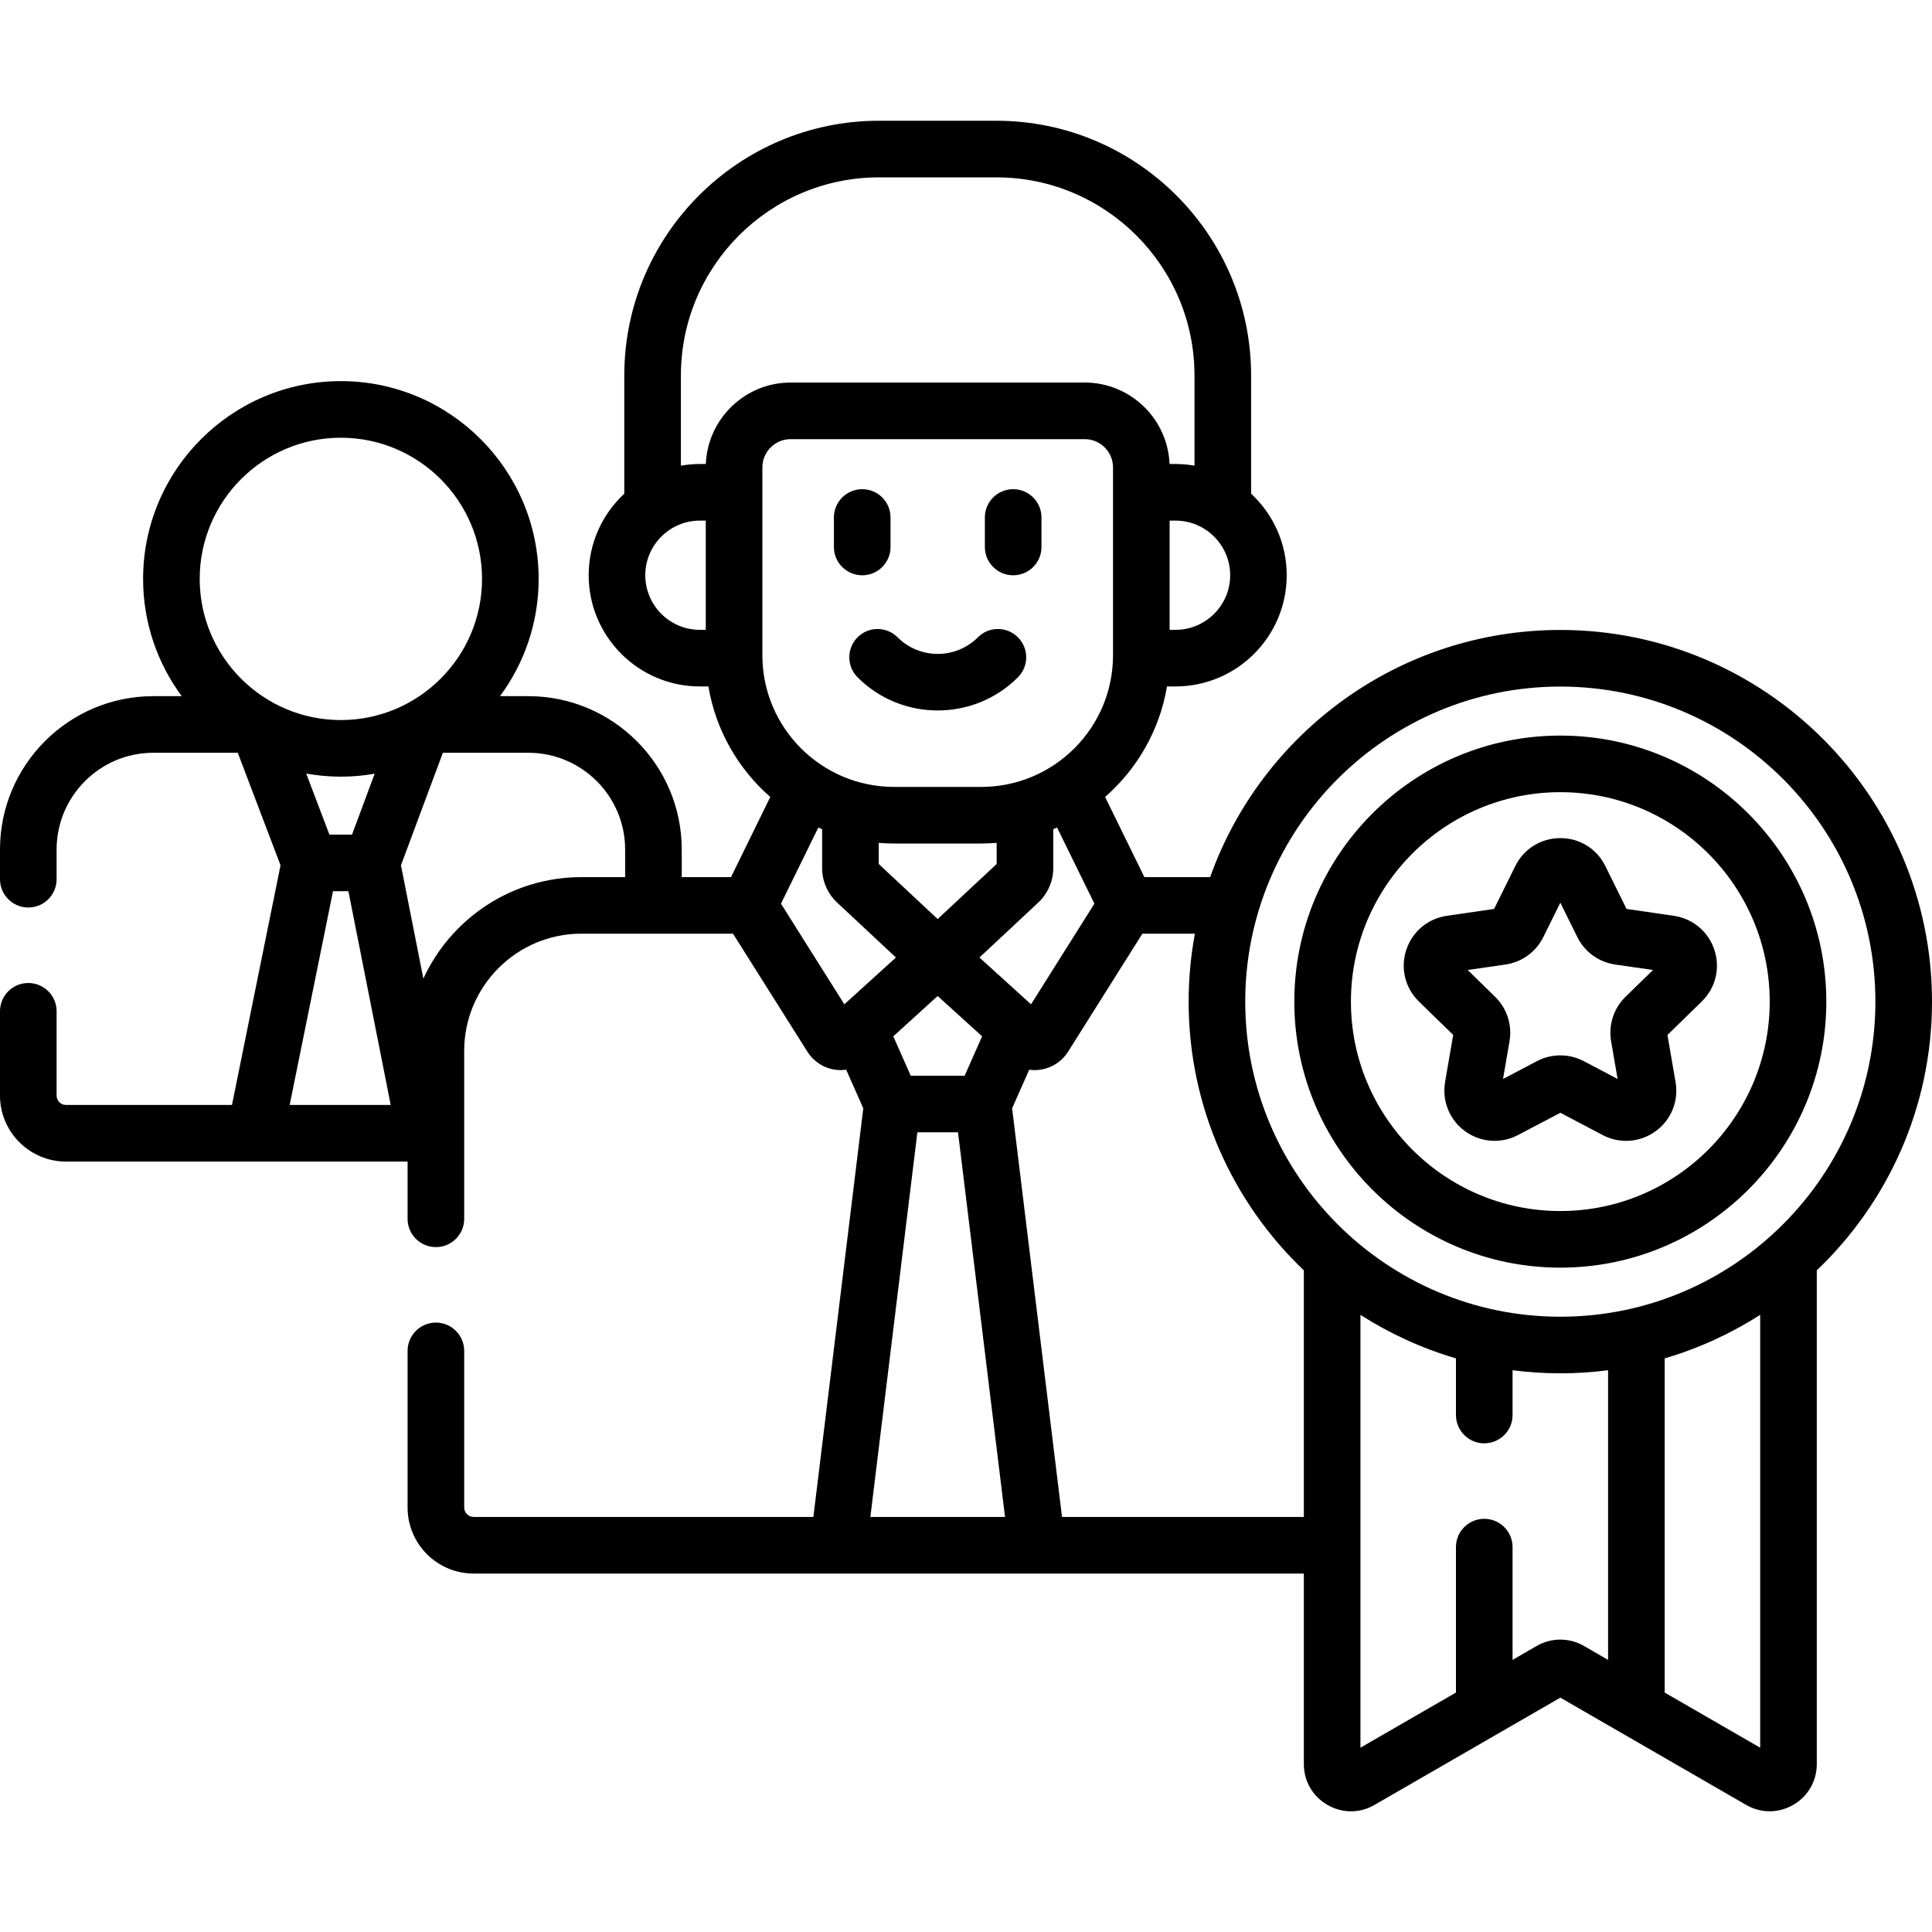 <svg width="30" height="30" viewBox="0 0 30 30" fill="none" xmlns="http://www.w3.org/2000/svg">
<g clip-path="url(#clip0_33_1033)">
<path d="M13.316 9.896C13.145 10.067 13.145 10.346 13.316 10.517C13.659 10.861 14.11 11.032 14.561 11.032C15.012 11.032 15.463 10.861 15.806 10.517C15.978 10.346 15.978 10.067 15.806 9.896C15.634 9.724 15.356 9.724 15.185 9.896C14.841 10.24 14.281 10.24 13.938 9.896C13.766 9.724 13.488 9.724 13.316 9.896Z" fill="black"/>
<path d="M13.389 8.933C13.631 8.933 13.828 8.737 13.828 8.494V8.035C13.828 7.792 13.631 7.596 13.389 7.596C13.146 7.596 12.949 7.792 12.949 8.035V8.494C12.949 8.737 13.146 8.933 13.389 8.933Z" fill="black"/>
<path d="M15.732 8.933C15.975 8.933 16.172 8.737 16.172 8.494V8.035C16.172 7.792 15.975 7.596 15.732 7.596C15.49 7.596 15.293 7.792 15.293 8.035V8.494C15.293 8.737 15.49 8.933 15.732 8.933Z" fill="black"/>
<path d="M24.229 19.684C26.506 19.684 28.359 17.831 28.359 15.553C28.359 13.275 26.506 11.422 24.229 11.422C21.951 11.422 20.098 13.275 20.098 15.553C20.098 17.831 21.951 19.684 24.229 19.684ZM24.229 12.301C26.022 12.301 27.48 13.76 27.48 15.553C27.48 17.346 26.022 18.805 24.229 18.805C22.435 18.805 20.977 17.346 20.977 15.553C20.977 13.76 22.435 12.301 24.229 12.301Z" fill="black"/>
<path d="M30 15.553C30 12.371 27.411 9.782 24.229 9.782C21.724 9.782 19.587 11.385 18.791 13.62H17.77L17.16 12.375C17.658 11.94 18.007 11.339 18.121 10.659H18.254C19.206 10.659 19.98 9.884 19.98 8.932C19.98 8.432 19.767 7.982 19.427 7.666V5.83C19.427 3.649 17.653 1.875 15.472 1.875H13.649C11.469 1.875 9.694 3.649 9.694 5.83V7.666C9.354 7.982 9.141 8.433 9.141 8.932C9.141 9.884 9.915 10.659 10.867 10.659H11C11.114 11.339 11.463 11.94 11.961 12.375L11.351 13.62H10.586V13.191C10.586 11.879 9.518 10.81 8.205 10.81H7.764C8.141 10.3 8.364 9.67 8.364 8.989C8.364 7.296 6.986 5.918 5.293 5.918C3.6 5.918 2.222 7.296 2.222 8.989C2.222 9.67 2.445 10.3 2.822 10.81H2.381C1.068 10.81 0 11.879 0 13.191V13.652C0 13.895 0.197 14.092 0.439 14.092C0.682 14.092 0.879 13.895 0.879 13.652V13.191C0.879 12.363 1.553 11.689 2.381 11.689H3.692L4.356 13.436L3.602 17.158H1.025C0.945 17.158 0.879 17.092 0.879 17.012V15.703C0.879 15.46 0.682 15.264 0.439 15.264C0.197 15.264 0 15.46 0 15.703V17.012C0 17.577 0.46 18.037 1.025 18.037H6.329V18.926C6.329 19.169 6.526 19.365 6.769 19.365C7.011 19.365 7.208 19.169 7.208 18.926V16.317C7.208 15.315 8.024 14.498 9.027 14.498H11.382L12.536 16.329C12.633 16.484 12.792 16.586 12.973 16.611C13.029 16.619 13.085 16.617 13.139 16.61L13.405 17.21L12.63 23.555H7.354C7.274 23.555 7.208 23.489 7.208 23.408V20.977C7.208 20.734 7.011 20.537 6.769 20.537C6.526 20.537 6.329 20.734 6.329 20.977V23.408C6.329 23.974 6.789 24.434 7.354 24.434H20.246V27.392C20.246 27.657 20.383 27.894 20.612 28.026C20.727 28.093 20.852 28.126 20.978 28.126C21.104 28.126 21.23 28.093 21.344 28.026L24.229 26.361L27.113 28.026C27.342 28.159 27.616 28.159 27.845 28.026C28.074 27.894 28.211 27.657 28.211 27.392V19.726C29.313 18.675 30 17.193 30 15.553ZM24.229 10.661C26.926 10.661 29.121 12.855 29.121 15.553C29.121 18.251 26.926 20.446 24.229 20.446C21.531 20.446 19.336 18.251 19.336 15.553C19.336 12.855 21.531 10.661 24.229 10.661ZM16.994 14.032L16.01 15.595L15.209 14.868L16.122 14.015C16.27 13.877 16.355 13.682 16.355 13.48V12.876C16.375 12.868 16.394 12.859 16.414 12.85L16.994 14.032ZM13.871 16.092L14.56 15.466L15.25 16.092L14.979 16.704H14.142L13.871 16.092ZM11.838 7.259C11.838 7.016 12.035 6.819 12.277 6.819H16.844C17.086 6.819 17.283 7.016 17.283 7.259V10.174C17.283 11.302 16.366 12.219 15.238 12.219H13.883C12.755 12.219 11.838 11.302 11.838 10.174L11.838 7.259ZM13.645 13.088C13.723 13.094 13.803 13.098 13.883 13.098H15.238C15.318 13.098 15.398 13.094 15.476 13.088V13.416L14.56 14.271L13.645 13.416V13.088ZM18.254 9.78H18.162V8.084H18.254C18.721 8.084 19.102 8.465 19.102 8.932C19.102 9.4 18.721 9.78 18.254 9.78ZM10.573 5.83C10.573 4.134 11.953 2.754 13.649 2.754H15.472C17.168 2.754 18.548 4.134 18.548 5.83V7.231C18.452 7.214 18.354 7.205 18.254 7.205H18.161C18.132 6.503 17.553 5.94 16.844 5.94H12.277C11.569 5.94 10.989 6.503 10.96 7.205H10.867C10.767 7.205 10.669 7.214 10.573 7.231V5.83ZM10.02 8.932C10.02 8.465 10.4 8.084 10.867 8.084H10.959V9.78H10.867C10.4 9.78 10.02 9.4 10.02 8.932ZM5.466 12.96H5.115L4.755 12.012C4.93 12.043 5.109 12.06 5.293 12.06C5.472 12.06 5.647 12.044 5.818 12.014L5.466 12.96ZM5.293 6.797C6.502 6.797 7.485 7.78 7.485 8.989C7.485 10.198 6.502 11.181 5.293 11.181C4.084 11.181 3.101 10.198 3.101 8.989C3.101 7.78 4.084 6.797 5.293 6.797ZM4.498 17.158L5.171 13.838H5.41L6.067 17.158H4.498ZM6.574 15.196L6.226 13.436L6.877 11.689H8.205C9.033 11.689 9.707 12.363 9.707 13.191V13.62H9.027C7.94 13.62 7.001 14.267 6.574 15.196ZM12.127 14.032L12.707 12.85C12.727 12.859 12.746 12.868 12.766 12.876V13.48C12.766 13.682 12.851 13.877 12.999 14.015L13.912 14.868L13.111 15.595L12.127 14.032ZM13.515 23.555L14.245 17.582H14.876L15.606 23.555H13.515ZM16.491 23.555L15.716 17.21L15.982 16.61C16.009 16.614 16.037 16.617 16.065 16.617C16.092 16.617 16.12 16.615 16.148 16.611C16.329 16.586 16.488 16.484 16.586 16.329L17.739 14.498H18.554C18.491 14.841 18.457 15.193 18.457 15.553C18.457 17.193 19.144 18.675 20.246 19.726V23.555H16.491ZM23.862 25.558L23.487 25.775V24.023C23.487 23.781 23.29 23.584 23.047 23.584C22.805 23.584 22.608 23.781 22.608 24.023V26.282L21.125 27.138V20.417C21.58 20.708 22.078 20.937 22.608 21.093V21.973C22.608 22.215 22.805 22.412 23.047 22.412C23.29 22.412 23.487 22.215 23.487 21.973V21.277C23.73 21.308 23.977 21.325 24.229 21.325C24.48 21.325 24.727 21.308 24.97 21.277V25.775L24.595 25.558C24.369 25.427 24.088 25.427 23.862 25.558ZM27.332 27.138L25.849 26.282V21.093C26.379 20.937 26.877 20.708 27.332 20.417V27.138Z" fill="black"/>
<path d="M22.033 15.552L22.565 16.07L22.439 16.802C22.389 17.097 22.508 17.39 22.75 17.566C22.887 17.665 23.046 17.715 23.207 17.715C23.331 17.715 23.456 17.686 23.571 17.625L24.229 17.279L24.886 17.625C25.151 17.764 25.466 17.741 25.708 17.566C25.95 17.39 26.069 17.097 26.018 16.802L25.892 16.071L26.424 15.552C26.639 15.343 26.714 15.037 26.622 14.752C26.529 14.468 26.288 14.264 25.992 14.221L25.257 14.114L24.928 13.449C24.796 13.18 24.528 13.014 24.229 13.014C23.93 13.014 23.661 13.18 23.529 13.449L23.2 14.114L22.465 14.221C22.169 14.264 21.928 14.468 21.836 14.752C21.743 15.037 21.819 15.343 22.033 15.552ZM23.378 14.977C23.632 14.94 23.852 14.78 23.965 14.55L24.229 14.017L24.492 14.55C24.605 14.78 24.825 14.94 25.079 14.977L25.668 15.062L25.242 15.477C25.058 15.656 24.974 15.915 25.017 16.168L25.118 16.754L24.592 16.477C24.364 16.358 24.093 16.358 23.866 16.477L23.339 16.754L23.44 16.168C23.483 15.915 23.399 15.656 23.215 15.477L22.79 15.062L23.378 14.977Z" fill="black"/>
</g>
<defs>
<clipPath id="clip0_33_1033">
<rect width="30" height="30" fill="white"/>
</clipPath>
</defs>
</svg>
